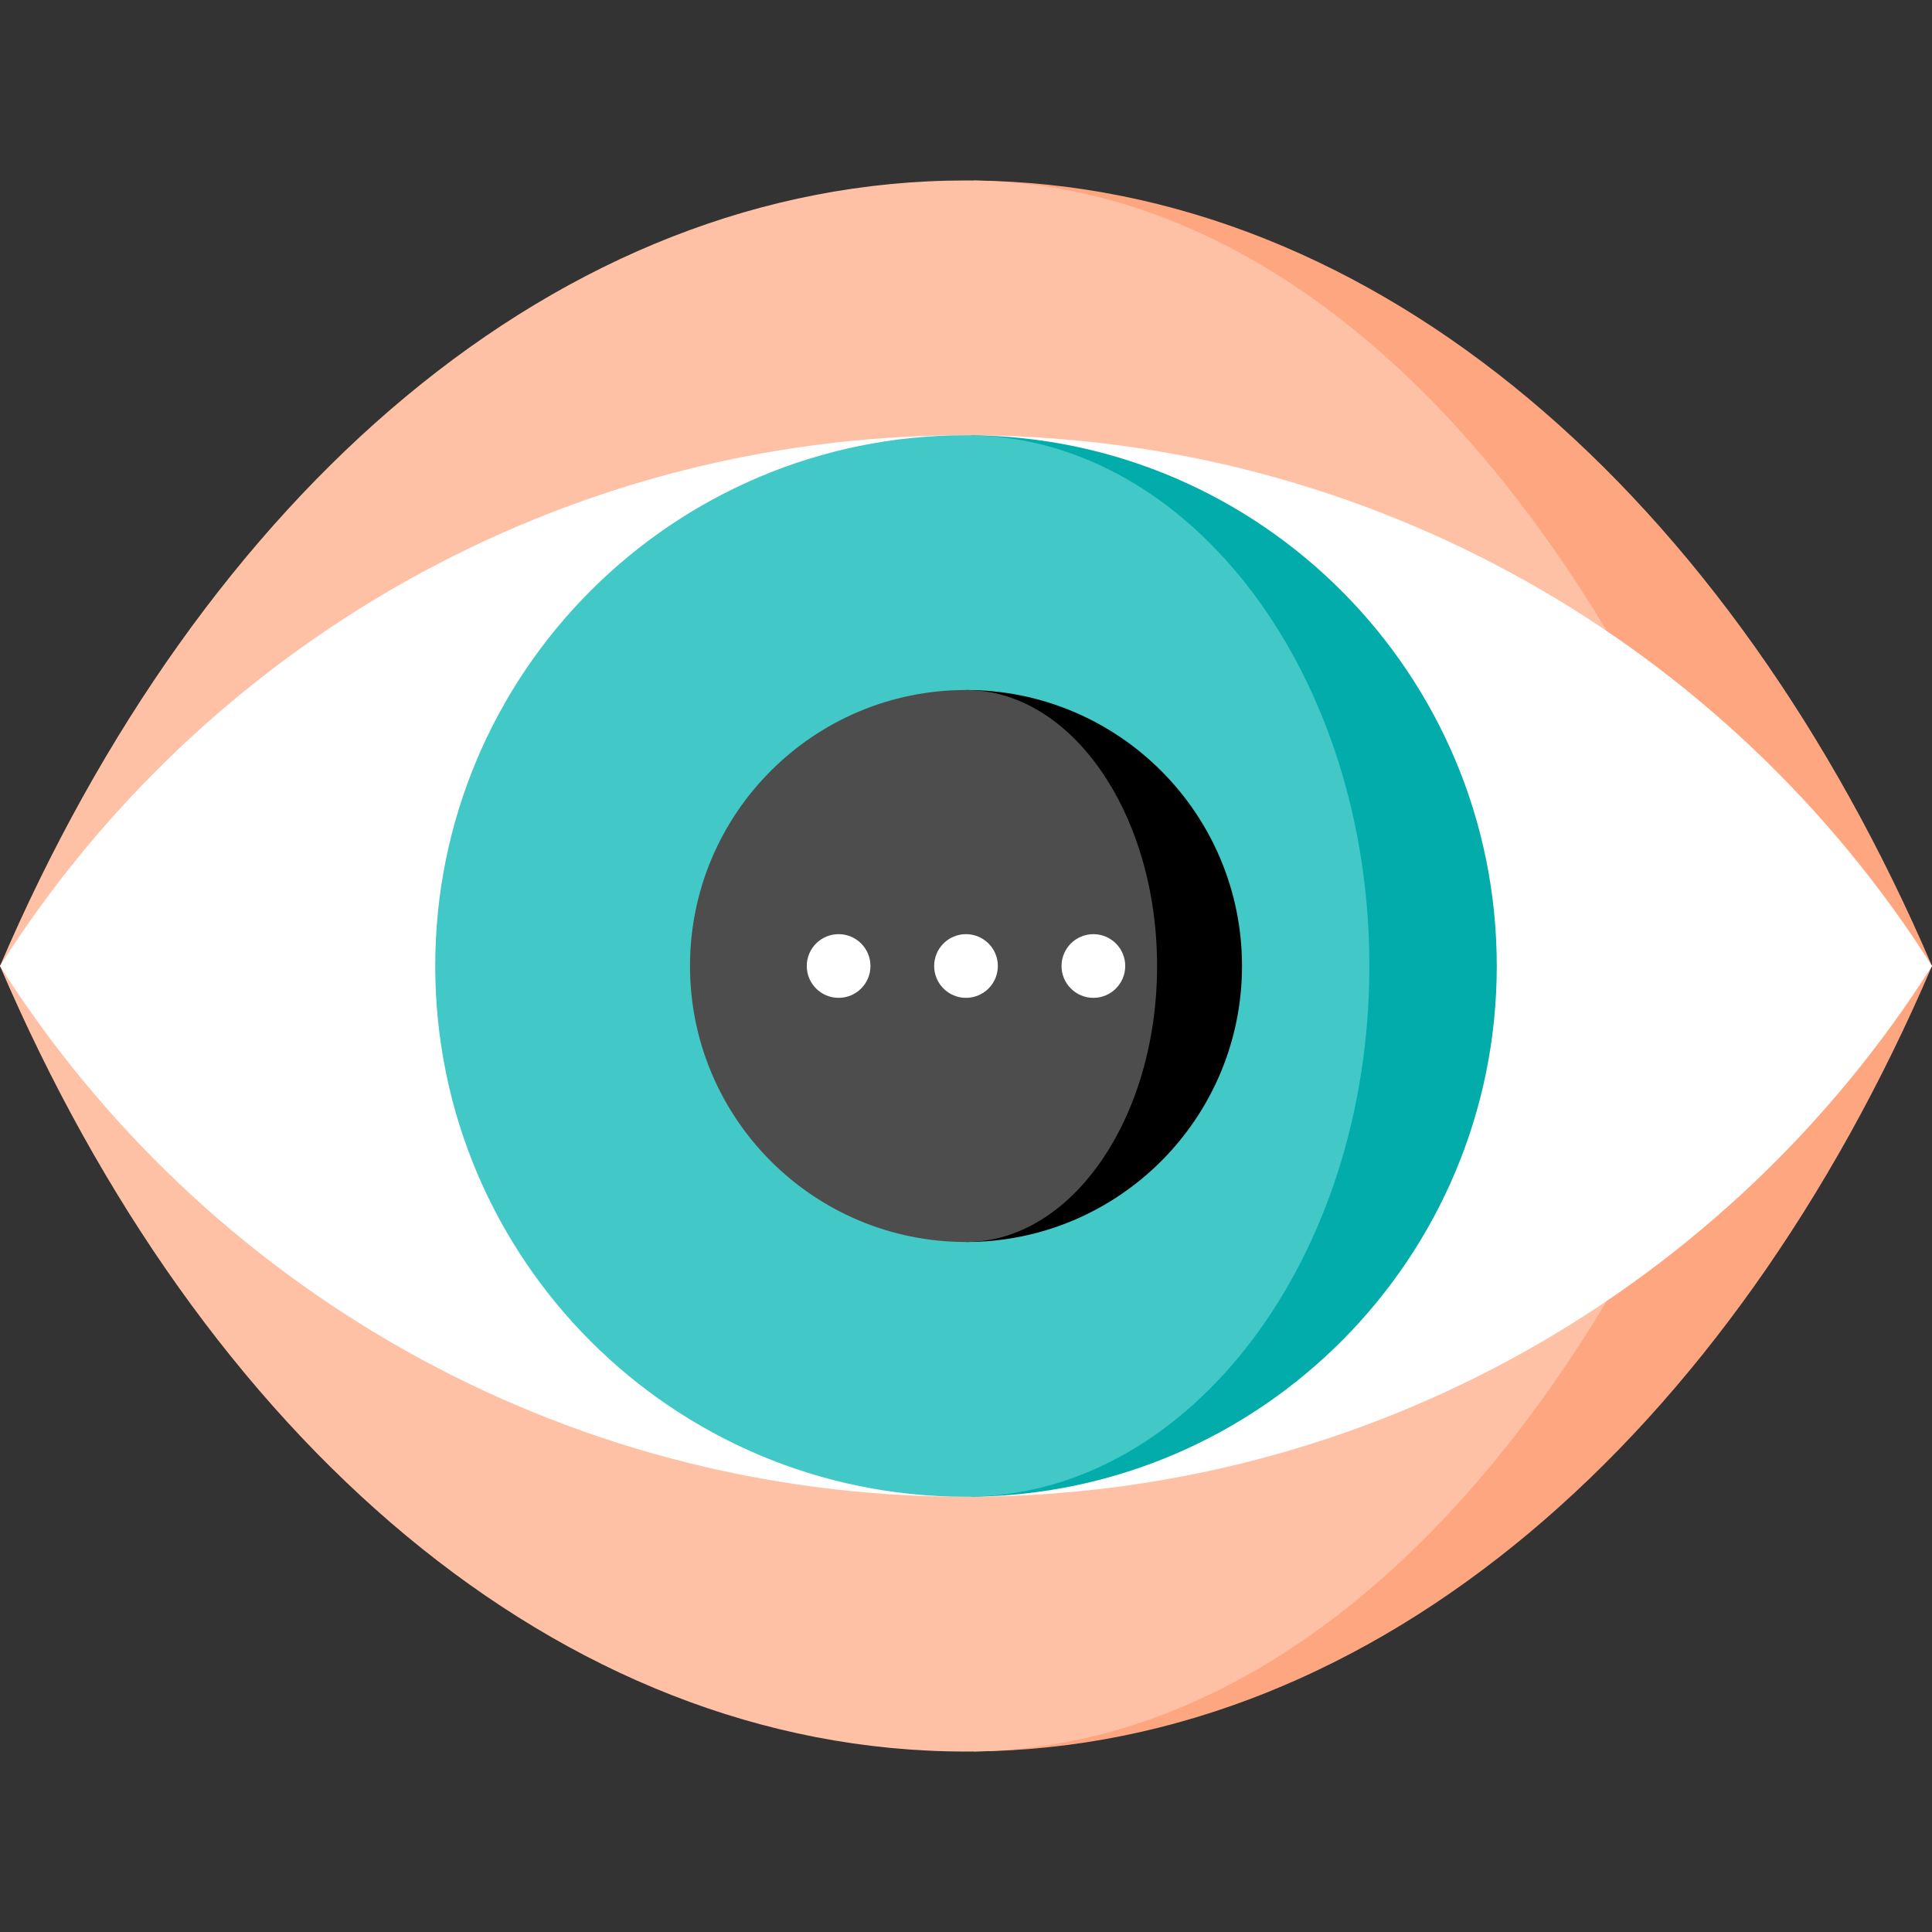 <?xml version="1.0" encoding="iso-8859-1"?>
<!-- Uploaded to: SVG Repo, www.svgrepo.com, Generator: SVG Repo Mixer Tools -->
<svg height="800px" width="800px" version="1.1" id="Layer_1" xmlns="http://www.w3.org/2000/svg" xmlns:xlink="http://www.w3.org/1999/xlink" 
	 viewBox="0 0 512 512" xml:space="preserve">
<rect x="0" y="0" width="512" height="512" fill="#333333" stroke="none"/>
<path style="fill:#FEA680;" d="M258.082,47.835v416.329C365.028,463.107,458.786,380.264,512,256
	C458.786,131.736,365.028,48.893,258.082,47.835z"/>
<path style="fill:#FFC1A6;" d="M258.082,47.835C346.078,49.129,423.193,131.905,466.989,256
	c-43.796,124.095-120.911,206.871-208.907,208.165c-0.698,0.011-1.384,0.011-2.082,0.011C148.187,464.176,53.563,381.074,0,256
	C53.563,130.926,148.187,47.824,256,47.824C256.698,47.824,257.384,47.824,258.082,47.835z"/>
<path style="fill:#FFFFFF;" d="M256,115.341c-107.816,0-202.44,56.15-256,140.659c53.56,84.509,148.184,140.659,256,140.659
	S458.44,340.509,512,256C458.44,171.491,363.816,115.341,256,115.341z"/>
<path style="fill:#02ACAB;" d="M257.384,115.352v281.296c77.048-0.731,139.275-63.42,139.275-140.648
	S334.432,116.083,257.384,115.352z"/>
<path style="fill:#42C8C6;" d="M257.384,115.352c58.402,0.979,105.517,63.567,105.517,140.648s-47.115,139.669-105.517,140.648
	c-0.461,0.011-0.923,0.011-1.384,0.011c-77.689,0-140.659-62.97-140.659-140.659S178.311,115.341,256,115.341
	C256.461,115.341,256.923,115.341,257.384,115.352z"/>
<path d="M256,182.857v146.286c40.397,0,73.143-32.746,73.143-73.143S296.397,182.857,256,182.857z"/>
<path style="fill:#4D4D4D;" d="M256,182.857c27.963,0,50.637,32.746,50.637,73.143S283.963,329.143,256,329.143
	c-40.397,0-73.143-32.746-73.143-73.143S215.603,182.857,256,182.857z"/>
<g>
	<circle style="fill:#FFFFFF;" cx="289.758" cy="256" r="8.44"/>
	<circle style="fill:#FFFFFF;" cx="256" cy="256" r="8.44"/>
	<circle style="fill:#FFFFFF;" cx="222.242" cy="256" r="8.44"/>
</g>
</svg>